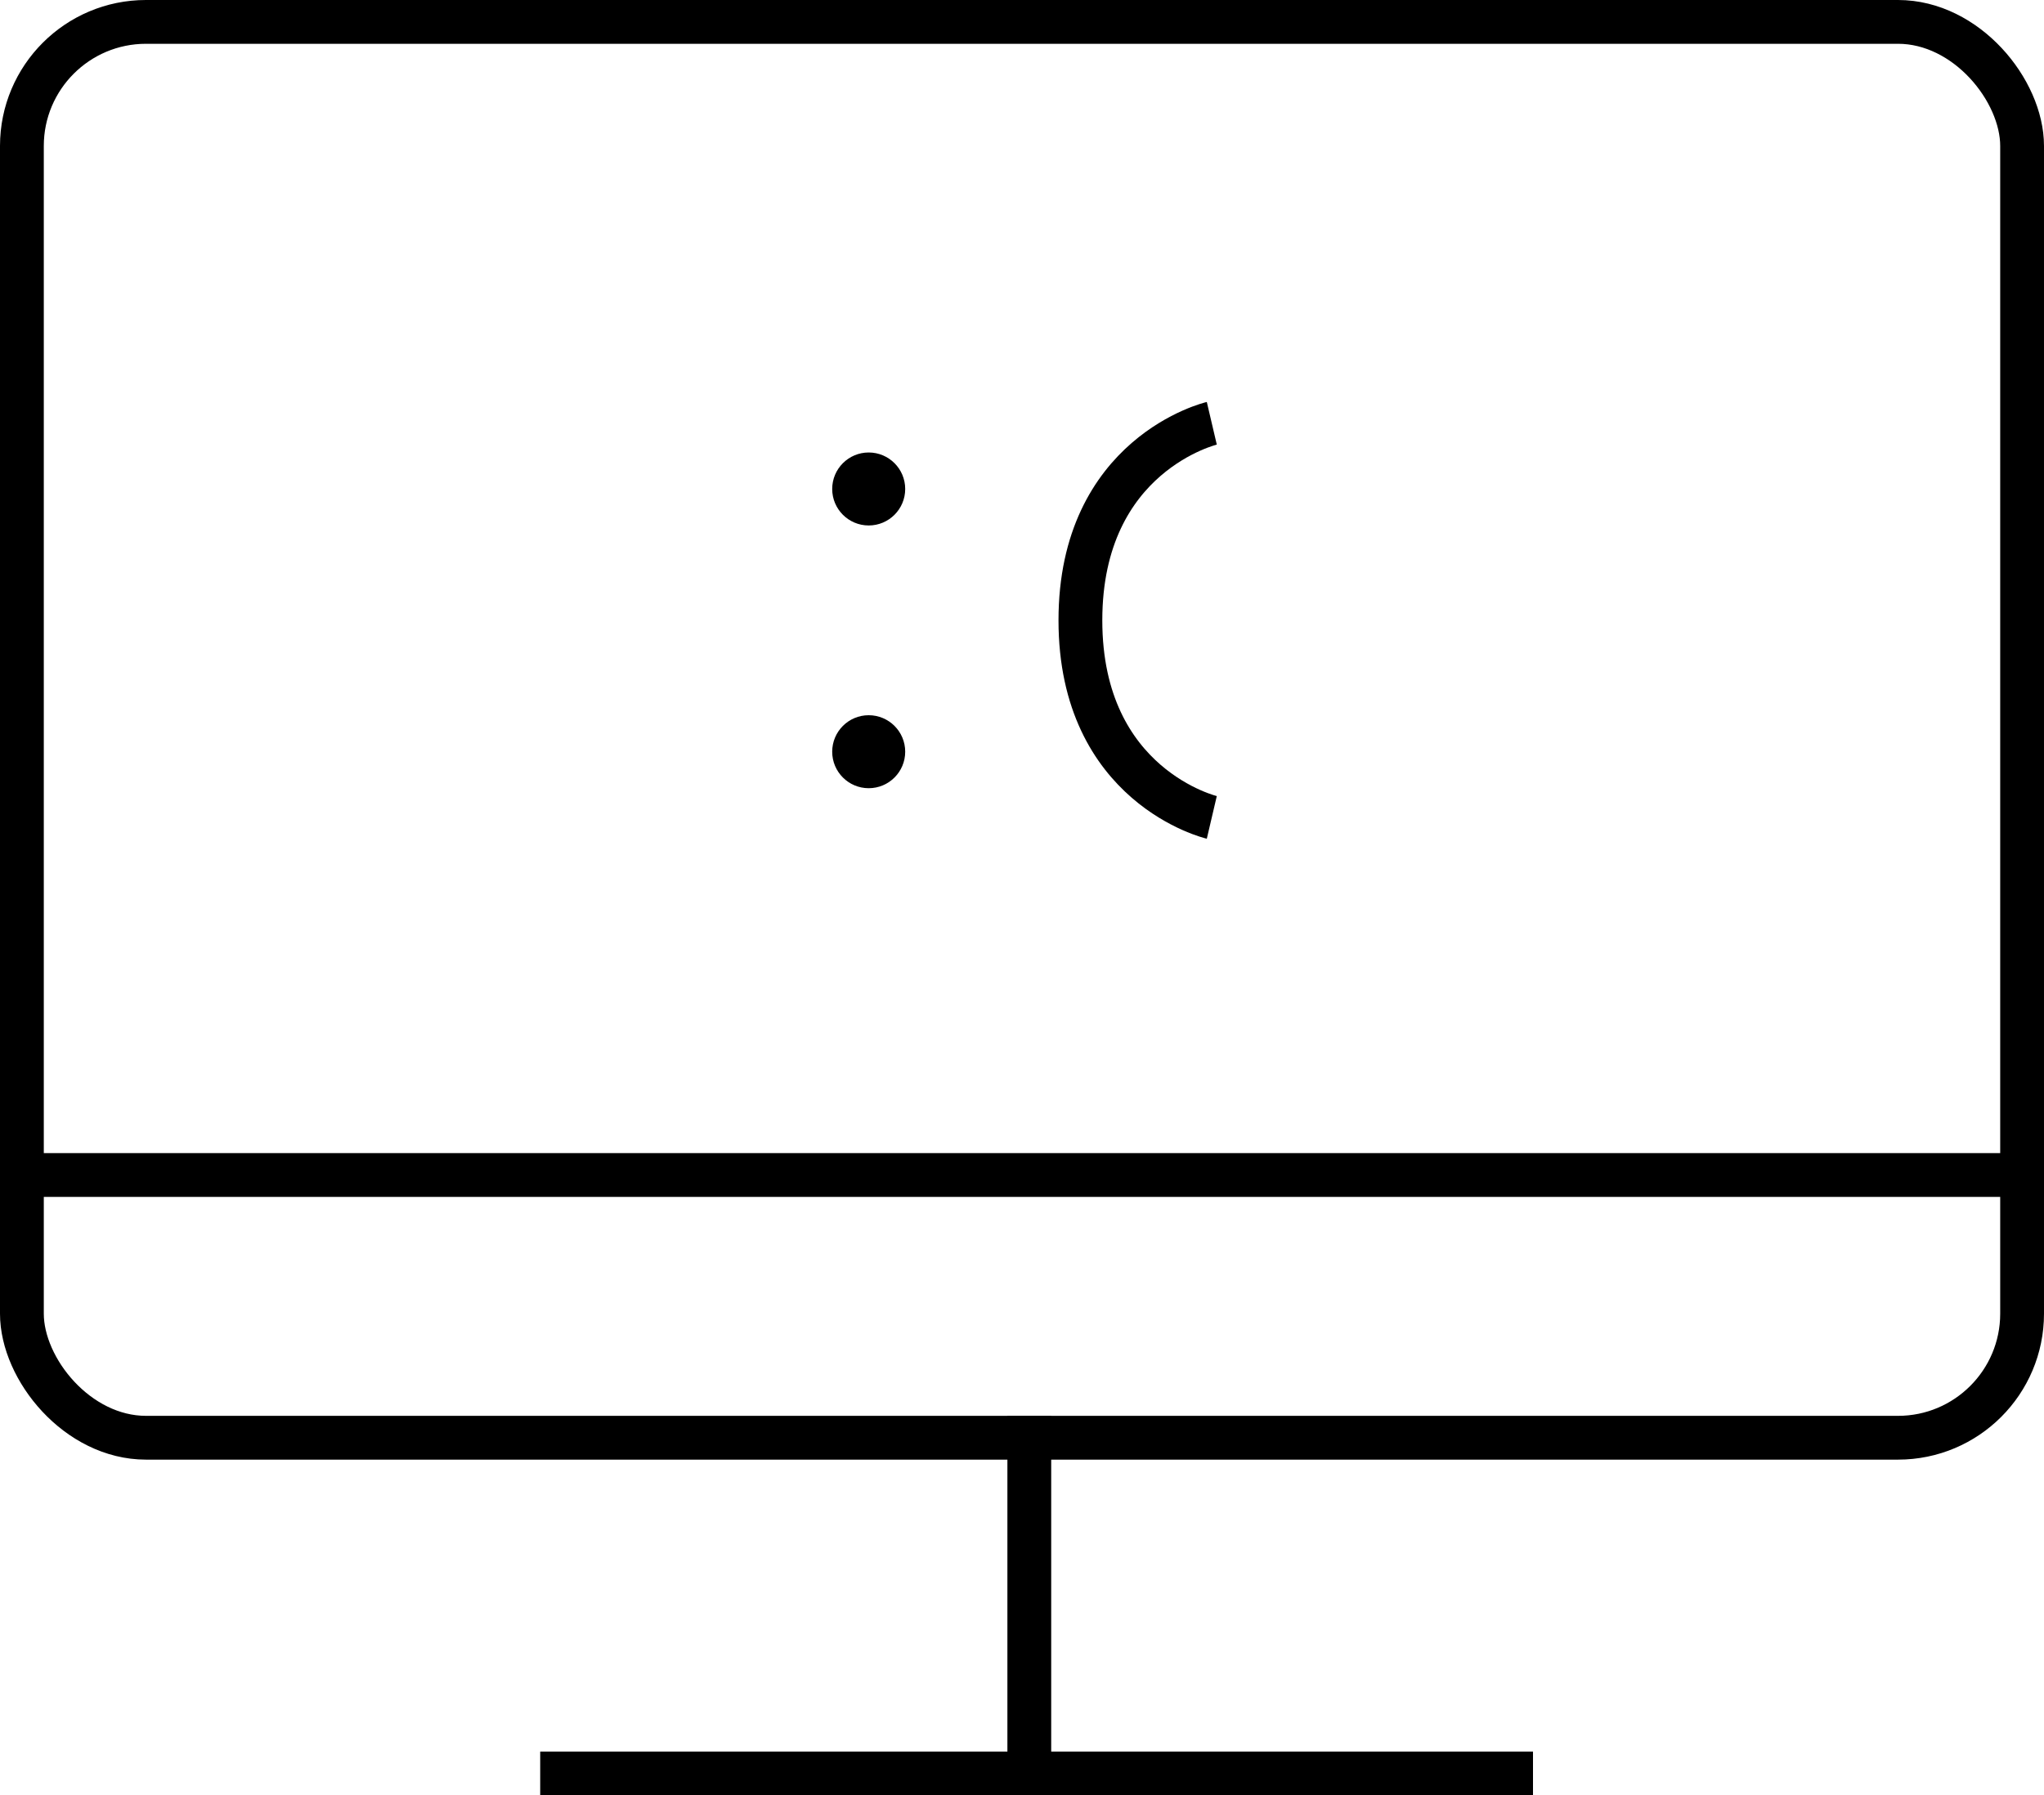 <svg width="140" height="123" viewBox="0 0 140 123" fill="none" xmlns="http://www.w3.org/2000/svg">
<rect x="1.5" y="1.5" width="137" height="97" rx="8.5" stroke="black" stroke-width="3"/>
<line y1="80.5" x2="140" y2="80.5" stroke="black" stroke-width="3"/>
<path d="M83 29C83 29 74 31.109 74 42.5C74 53.891 83 56 83 56" stroke="black" stroke-width="3"/>
<circle cx="59.5" cy="33.5" r="2.5" fill="black"/>
<circle cx="59.5" cy="51.5" r="2.5" fill="black"/>
<line x1="70.5" y1="97" x2="70.5" y2="122" stroke="black" stroke-width="3"/>
<line x1="37" y1="121.5" x2="105" y2="121.5" stroke="black" stroke-width="3"/>
</svg>
